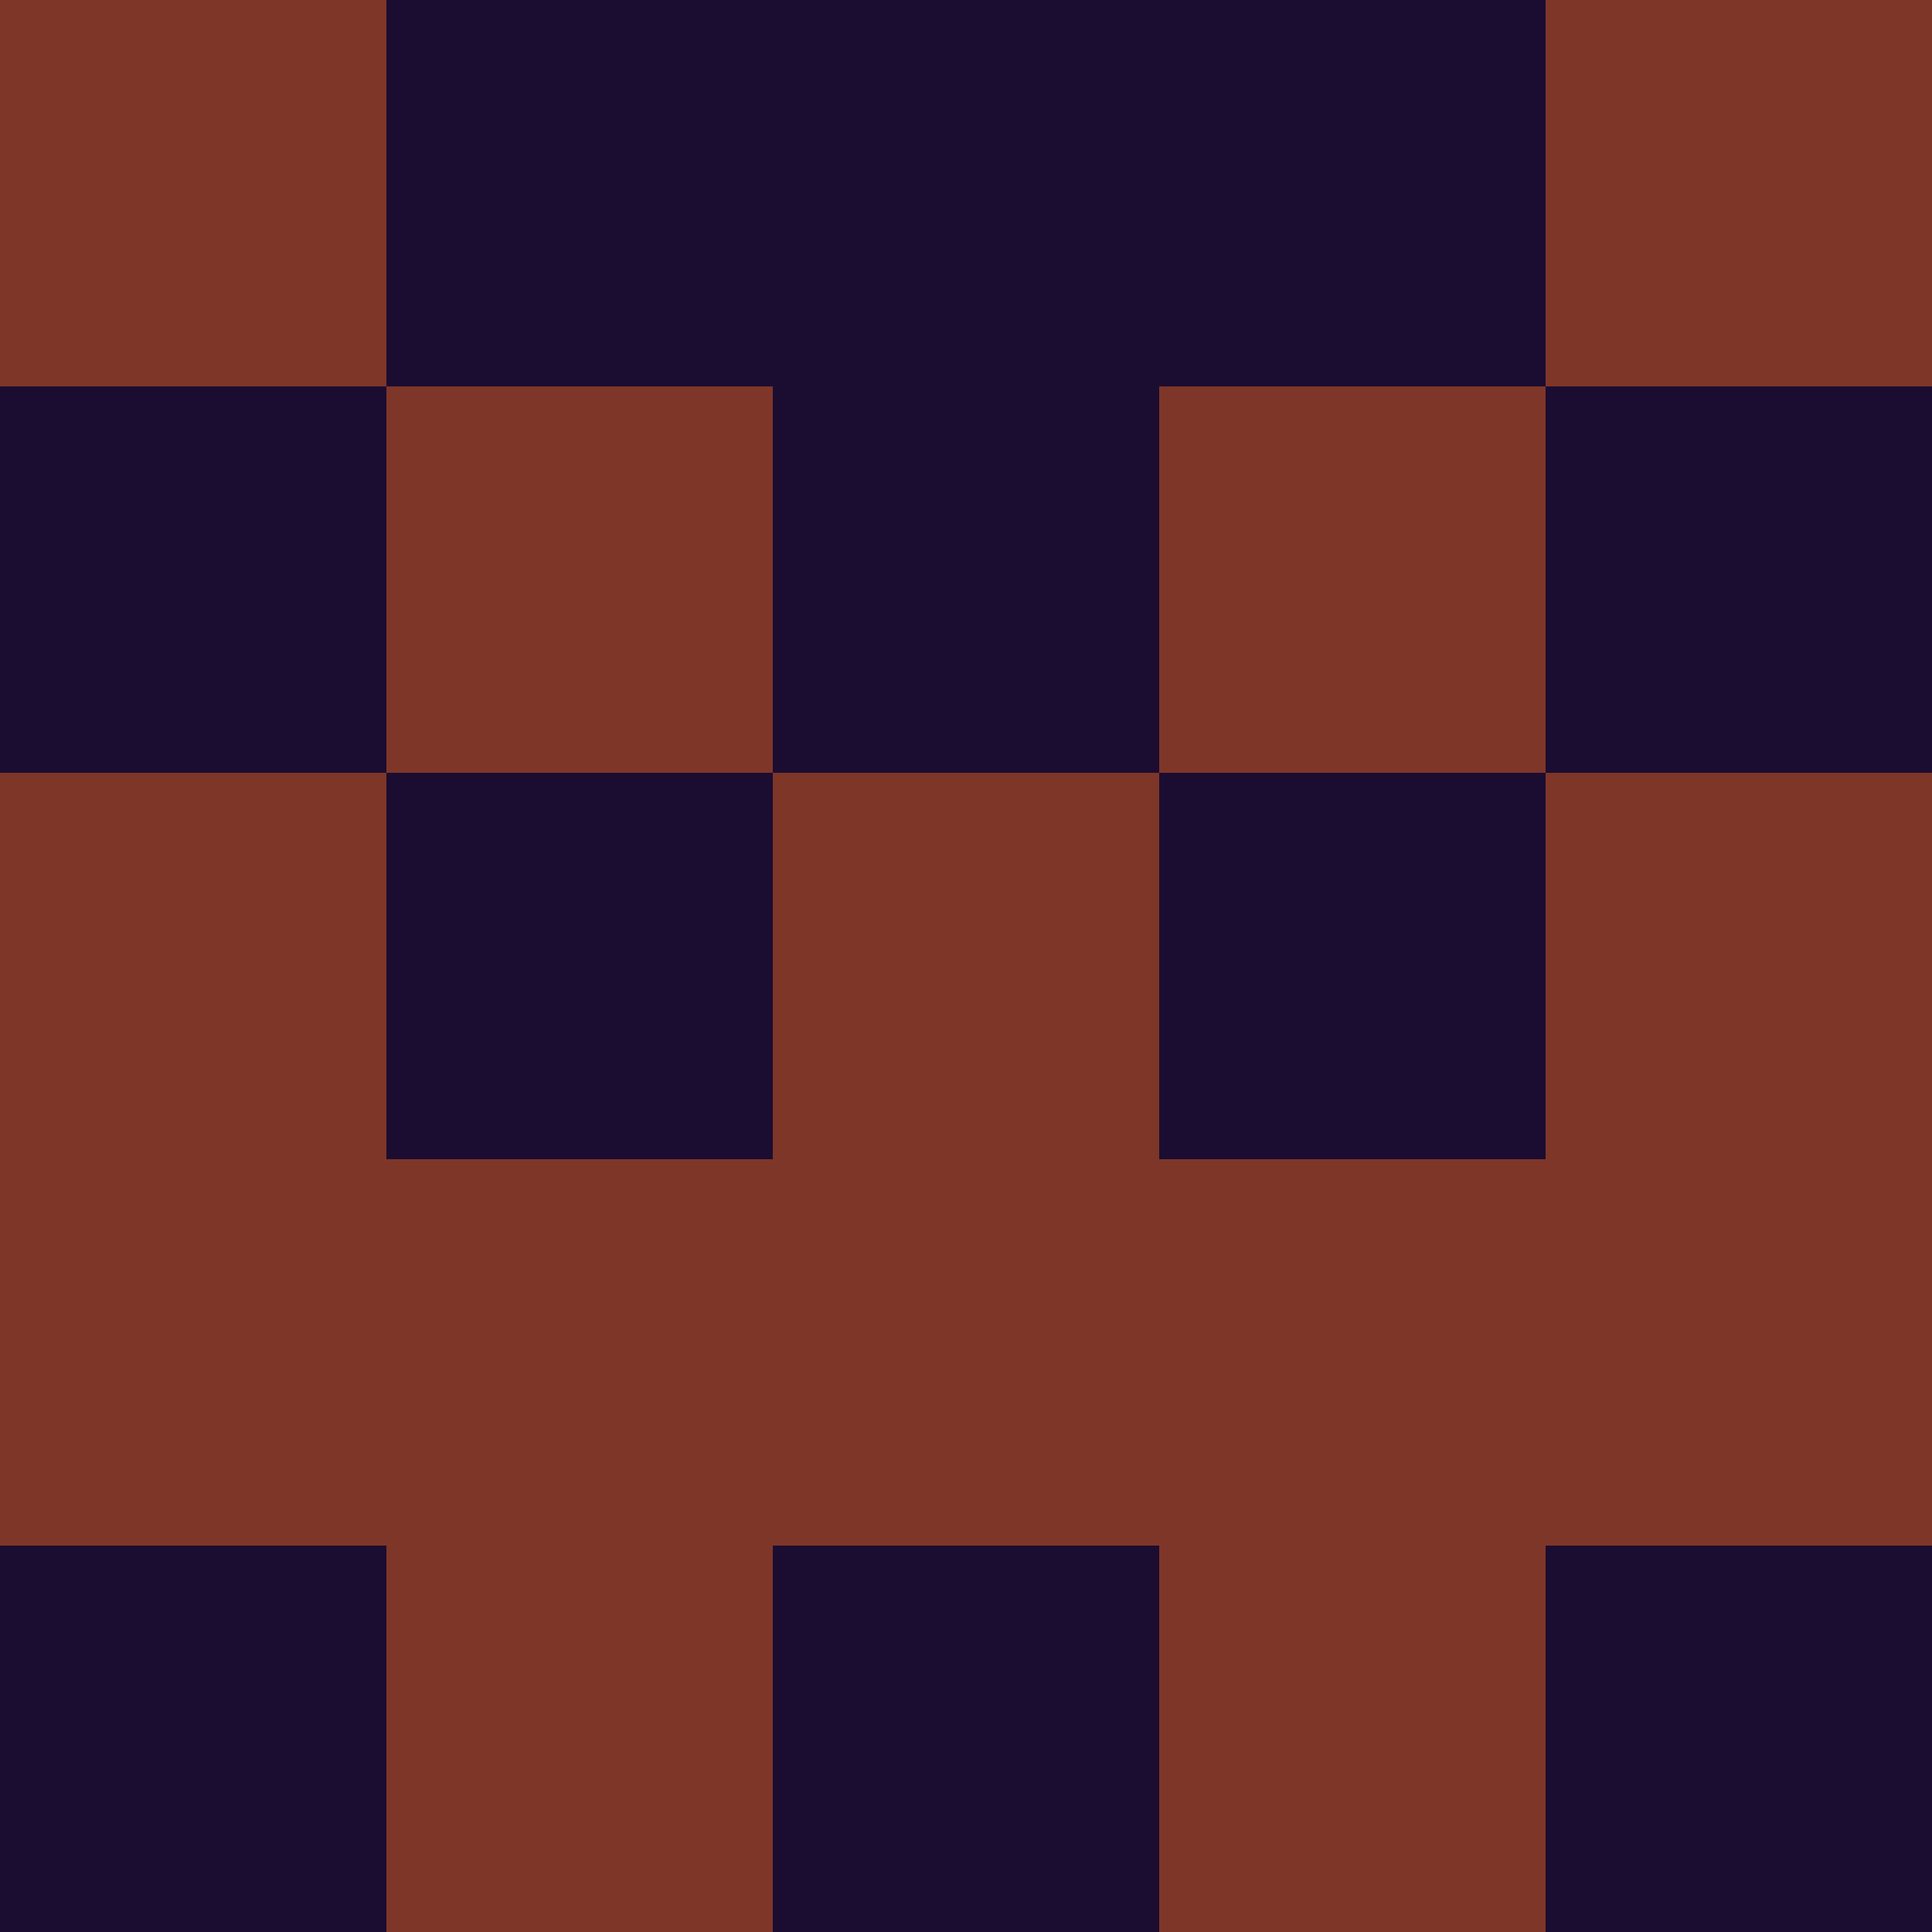 <?xml version="1.0" encoding="utf-8"?>
<!DOCTYPE svg PUBLIC "-//W3C//DTD SVG 20010904//EN"
        "http://www.w3.org/TR/2001/REC-SVG-20010904/DTD/svg10.dtd">

<svg width="400" height="400" viewBox="0 0 5 5"
    xmlns="http://www.w3.org/2000/svg"
    xmlns:xlink="http://www.w3.org/1999/xlink">
            <rect x="0" y="0" width="1" height="1" fill="#7E3628" />
        <rect x="0" y="1" width="1" height="1" fill="#1B0D31" />
        <rect x="0" y="2" width="1" height="1" fill="#7E3628" />
        <rect x="0" y="3" width="1" height="1" fill="#7E3628" />
        <rect x="0" y="4" width="1" height="1" fill="#1B0D31" />
                <rect x="1" y="0" width="1" height="1" fill="#1B0D31" />
        <rect x="1" y="1" width="1" height="1" fill="#7E3628" />
        <rect x="1" y="2" width="1" height="1" fill="#1B0D31" />
        <rect x="1" y="3" width="1" height="1" fill="#7E3628" />
        <rect x="1" y="4" width="1" height="1" fill="#7E3628" />
                <rect x="2" y="0" width="1" height="1" fill="#1B0D31" />
        <rect x="2" y="1" width="1" height="1" fill="#1B0D31" />
        <rect x="2" y="2" width="1" height="1" fill="#7E3628" />
        <rect x="2" y="3" width="1" height="1" fill="#7E3628" />
        <rect x="2" y="4" width="1" height="1" fill="#1B0D31" />
                <rect x="3" y="0" width="1" height="1" fill="#1B0D31" />
        <rect x="3" y="1" width="1" height="1" fill="#7E3628" />
        <rect x="3" y="2" width="1" height="1" fill="#1B0D31" />
        <rect x="3" y="3" width="1" height="1" fill="#7E3628" />
        <rect x="3" y="4" width="1" height="1" fill="#7E3628" />
                <rect x="4" y="0" width="1" height="1" fill="#7E3628" />
        <rect x="4" y="1" width="1" height="1" fill="#1B0D31" />
        <rect x="4" y="2" width="1" height="1" fill="#7E3628" />
        <rect x="4" y="3" width="1" height="1" fill="#7E3628" />
        <rect x="4" y="4" width="1" height="1" fill="#1B0D31" />
        
</svg>


